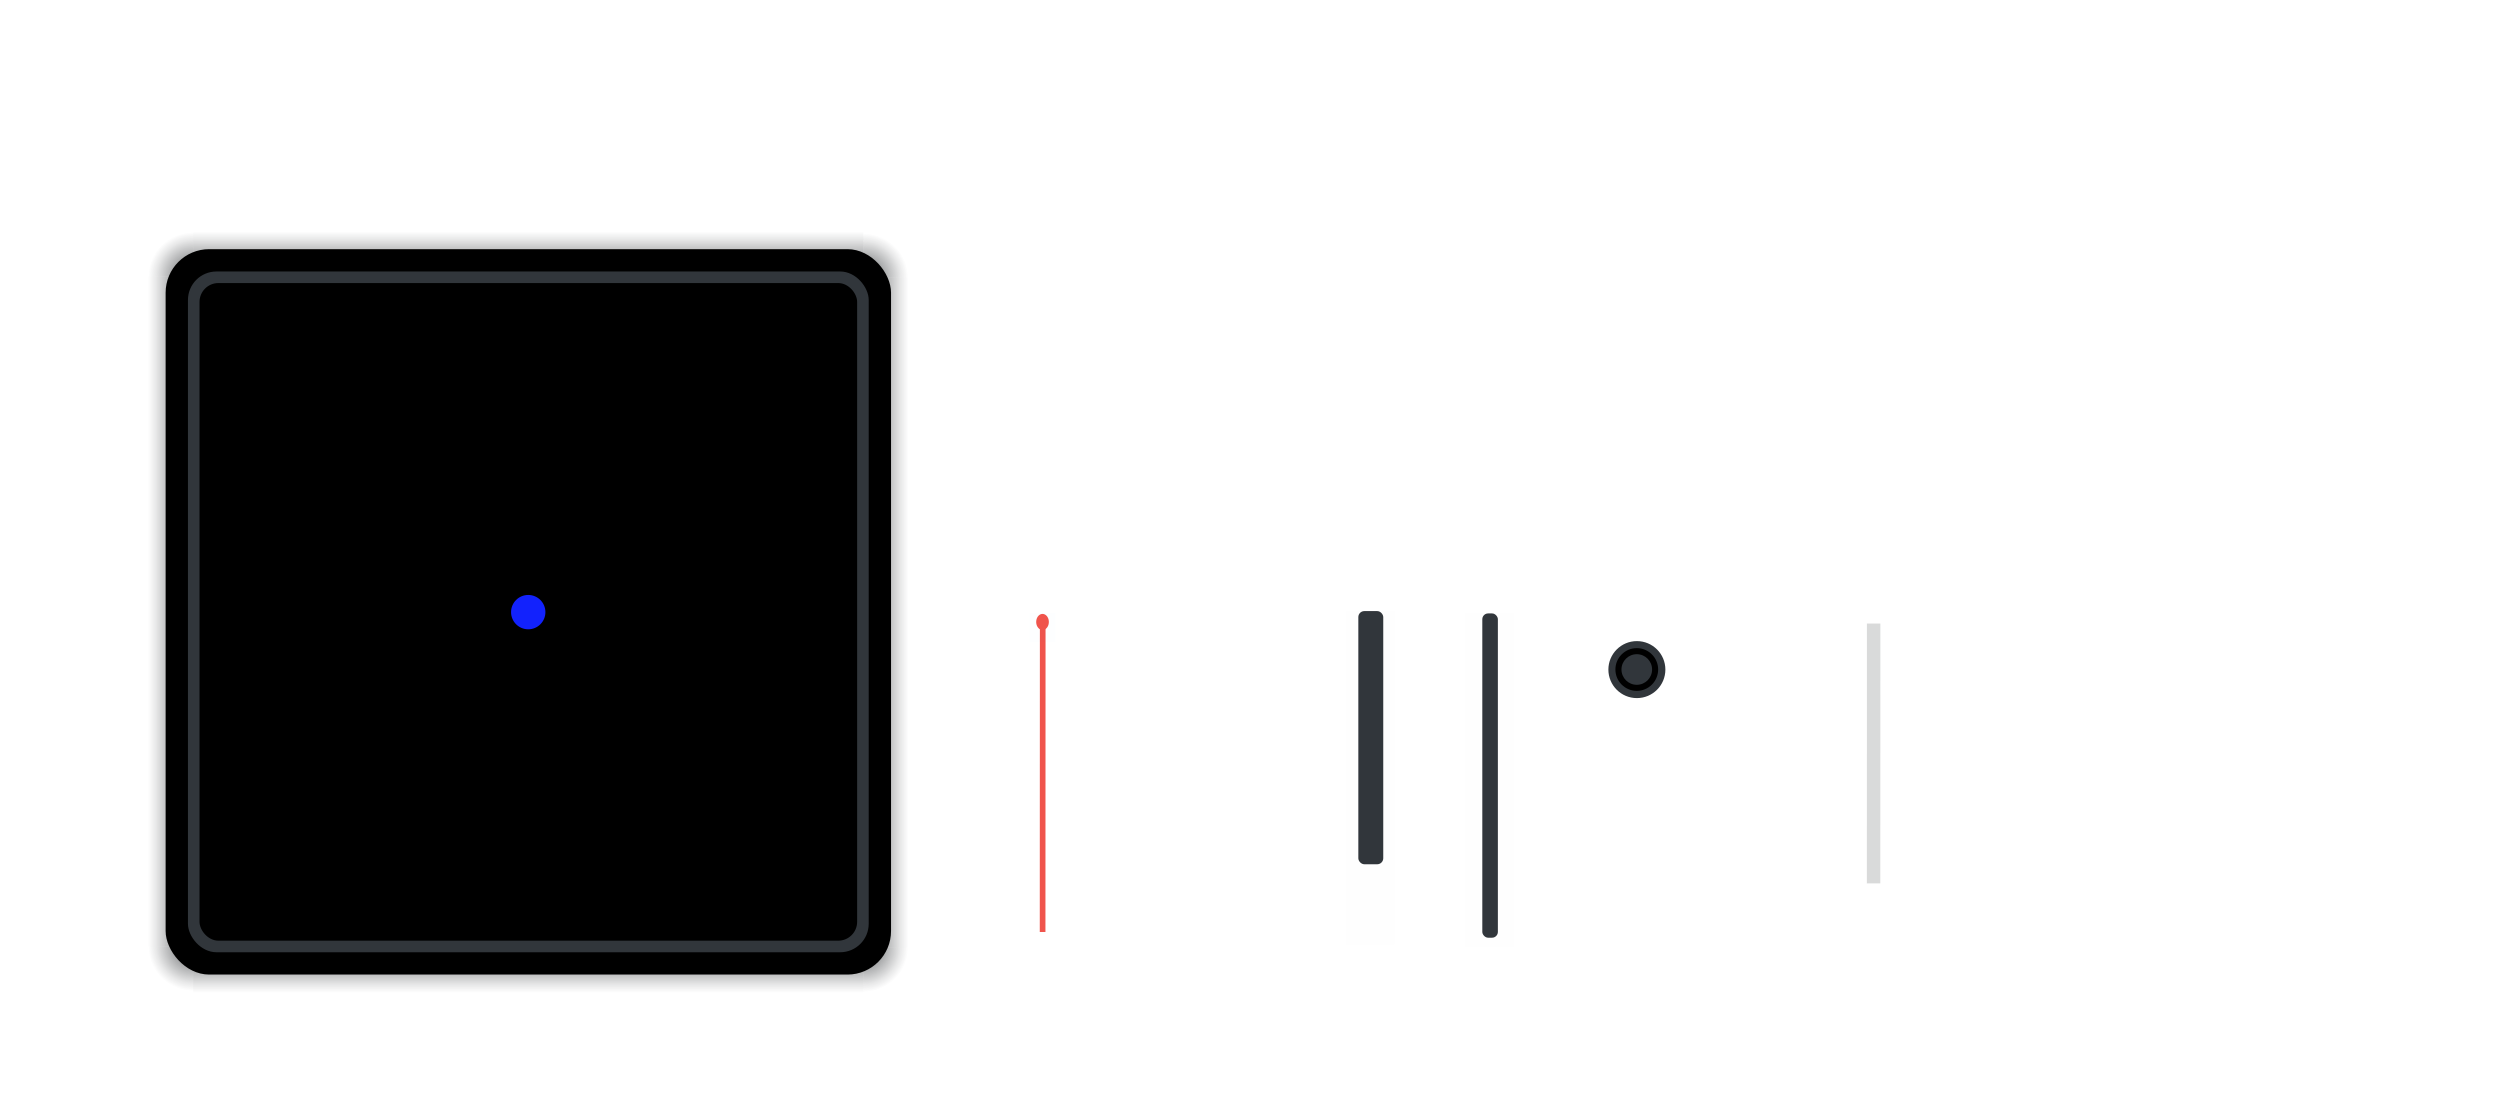 <?xml version="1.0" encoding="UTF-8" standalone="no"?>
<!-- Created with Inkscape (http://www.inkscape.org/) -->

<svg
   xmlns:osb="http://www.openswatchbook.org/uri/2009/osb"
   xmlns:dc="http://purl.org/dc/elements/1.1/"
   xmlns:cc="http://creativecommons.org/ns#"
   xmlns:rdf="http://www.w3.org/1999/02/22-rdf-syntax-ns#"
   xmlns:svg="http://www.w3.org/2000/svg"
   xmlns="http://www.w3.org/2000/svg"
   xmlns:xlink="http://www.w3.org/1999/xlink"
   xmlns:sodipodi="http://sodipodi.sourceforge.net/DTD/sodipodi-0.dtd"
   xmlns:inkscape="http://www.inkscape.org/namespaces/inkscape"
   width="3909.639"
   height="1752.299"
   viewBox="0 0 1034.425 463.629"
   version="1.1"
   id="svg8"
   inkscape:version="0.92.1 r"
   sodipodi:docname="clock.svg">
  <defs
     id="defs2">
    <linearGradient
       id="linearGradient4759">
      <stop
         id="stop4751"
         offset="0"
         style="stop-color:#232629;stop-opacity:1;" />
      <stop
         style="stop-color:#232629;stop-opacity:0.523;"
         offset="0.306"
         id="stop4753" />
      <stop
         id="stop4755"
         offset="0.826"
         style="stop-color:#232629;stop-opacity:0.107;" />
      <stop
         id="stop4757"
         offset="1"
         style="stop-color:#232629;stop-opacity:0;" />
    </linearGradient>
    <style
       type="text/css"
       id="current-color-scheme">
      .ColorScheme-Text {
        color:#31363b;
        stop-color:#31363b;
      }
      .ColorScheme-Background {
        
        stop-
      }
      .ColorScheme-Highlight {
        color:#3daee9;
        stop-color:#3daee9;
      }
      .ColorScheme-ViewText {
        color:#31363b;
        stop-color:#31363b;
      }
      .ColorScheme-ViewBackground {
        color:#fcfcfc;
        stop-color:#fcfcfc;
      }
      .ColorScheme-ViewHover {
        color:#93cee9;
        stop-color:#93cee9;
      }
      .ColorScheme-ViewFocus{
        color:#3daee9;
        stop-color:#3daee9;
      }
      .ColorScheme-ButtonText {
        color:#31363b;
        stop-color:#31363b;
      }
      .ColorScheme-ButtonBackground {
        color:#eff0f1;
        stop-color:#eff0f1;
      }
      .ColorScheme-ButtonHover {
        color:#93cee9;
        stop-color:#93cee9;
      }
      .ColorScheme-ButtonFocus{
        color:#3daee9;
        stop-color:#3daee9;
      }
      </style>
    <linearGradient
       id="linearGradient5339"
       osb:paint="solid">
      <stop
         style="stop-color:#eeeeee;stop-opacity:1;"
         offset="0"
         id="stop5337" />
    </linearGradient>
    <linearGradient
       id="linearGradient5295"
       osb:paint="solid">
      <stop
         style="stop-color:#eeeeee;stop-opacity:1;"
         offset="0"
         id="stop5293" />
    </linearGradient>
    <linearGradient
       id="linearGradient5267"
       osb:paint="solid">
      <stop
         style="stop-color:#eeeeee;stop-opacity:1;"
         offset="0"
         id="stop5265" />
    </linearGradient>
    <linearGradient
       id="linearGradient5261"
       osb:paint="solid">
      <stop
         style="stop-color:#b5b9b5;stop-opacity:1;"
         offset="0"
         id="stop5259" />
    </linearGradient>
    <linearGradient
       id="hour-7"
       osb:paint="solid">
      <stop
         style="stop-color:#b4b4b4;stop-opacity:1;"
         offset="0"
         id="stop5247" />
    </linearGradient>
    <linearGradient
       id="linearGradient5057"
       osb:paint="solid">
      <stop
         style="stop-color:#f8f8f8;stop-opacity:1;"
         offset="0"
         id="stop5055" />
    </linearGradient>
    <linearGradient
       id="linearGradient5051"
       osb:paint="solid">
      <stop
         style="stop-color:#f8f8f8;stop-opacity:1;"
         offset="0"
         id="stop5049" />
    </linearGradient>
    <linearGradient
       id="linearGradient5045"
       osb:paint="solid">
      <stop
         style="stop-color:#f8f8f8;stop-opacity:1;"
         offset="0"
         id="stop5043" />
    </linearGradient>
    <linearGradient
       id="linearGradient5039"
       osb:paint="solid">
      <stop
         style="stop-color:currentColor;stop-opacity:1;"
         offset="0"
         id="stop5037" />
    </linearGradient>
    <linearGradient
       id="linearGradient5033"
       osb:paint="solid">
      <stop
         style="stop-color:#ff2e13;stop-opacity:1;"
         offset="0"
         id="stop5031" />
    </linearGradient>
    <linearGradient
       id="linearGradient4011">
      <stop
         style="stop-color:#232629;stop-opacity:1;"
         offset="0"
         id="stop4013" />
      <stop
         id="stop4019"
         offset="0.9"
         style="stop-color:#232629;stop-opacity:0.523;" />
      <stop
         style="stop-color:#232629;stop-opacity:0.107;"
         offset="0.96"
         id="stop4021" />
      <stop
         style="stop-color:#232629;stop-opacity:0;"
         offset="1"
         id="stop4015" />
    </linearGradient>
    <linearGradient
       inkscape:collect="always"
       xlink:href="#linearGradient4759"
       id="linearGradient4749"
       x1="-184.212"
       y1="188.077"
       x2="-150.153"
       y2="188.077"
       gradientUnits="userSpaceOnUse"
       gradientTransform="matrix(0.561,0,0,1.03,37.823,40.316)" />
    <linearGradient
       inkscape:collect="always"
       xlink:href="#linearGradient4759"
       id="linearGradient4901"
       gradientUnits="userSpaceOnUse"
       gradientTransform="matrix(0.561,0,0,1.03,445.271,39.851)"
       x1="-184.212"
       y1="188.077"
       x2="-150.153"
       y2="188.077" />
    <linearGradient
       inkscape:collect="always"
       xlink:href="#linearGradient4759"
       id="linearGradient4905"
       gradientUnits="userSpaceOnUse"
       gradientTransform="matrix(0.561,0,0,1.03,475.567,10.021)"
       x1="-184.212"
       y1="188.077"
       x2="-150.153"
       y2="188.077" />
    <linearGradient
       inkscape:collect="always"
       xlink:href="#linearGradient4759"
       id="linearGradient4909"
       gradientUnits="userSpaceOnUse"
       gradientTransform="matrix(0.561,0,0,1.03,7.992,10.021)"
       x1="-184.212"
       y1="188.077"
       x2="-150.153"
       y2="188.077" />
    <radialGradient
       inkscape:collect="always"
       xlink:href="#linearGradient4759"
       id="radialGradient4915"
       cx="-174.688"
       cy="41.194"
       fx="-174.688"
       fy="41.194"
       r="12.965"
       gradientUnits="userSpaceOnUse"
       gradientTransform="matrix(1.431,1.3515866e-7,-1.4294426e-7,1.409,184.858,37.321)" />
    <radialGradient
       inkscape:collect="always"
       xlink:href="#linearGradient4759"
       id="radialGradient4919"
       gradientUnits="userSpaceOnUse"
       gradientTransform="matrix(1.431,1.3515866e-7,-1.4294426e-7,1.409,592.307,36.856)"
       cx="-174.688"
       cy="41.194"
       fx="-174.688"
       fy="41.194"
       r="12.965" />
    <radialGradient
       inkscape:collect="always"
       xlink:href="#linearGradient4759"
       id="radialGradient4923"
       gradientUnits="userSpaceOnUse"
       gradientTransform="matrix(1.431,1.3515866e-7,-1.4294426e-7,1.409,592.307,-430.253)"
       cx="-174.688"
       cy="41.194"
       fx="-174.688"
       fy="41.194"
       r="12.965" />
    <radialGradient
       inkscape:collect="always"
       xlink:href="#linearGradient4759"
       id="radialGradient4927"
       gradientUnits="userSpaceOnUse"
       gradientTransform="matrix(1.431,1.3515866e-7,-1.4294426e-7,1.409,184.858,-430.719)"
       cx="-174.688"
       cy="41.194"
       fx="-174.688"
       fy="41.194"
       r="12.965" />
  </defs>
  <sodipodi:namedview
     id="base"
     pagecolor="#bed2ef"
     bordercolor="#666666"
     borderopacity="1.0"
     inkscape:pageopacity="1"
     inkscape:pageshadow="2"
     inkscape:zoom="6.3785475"
     inkscape:cx="2558.8375"
     inkscape:cy="713.32855"
     inkscape:document-units="px"
     inkscape:current-layer="layer1"
     showgrid="false"
     fit-margin-top="40"
     fit-margin-left="40"
     fit-margin-right="40"
     fit-margin-bottom="40"
     units="px"
     inkscape:pagecheckerboard="true"
     inkscape:showpageshadow="false"
     inkscape:window-width="1469"
     inkscape:window-height="969"
     inkscape:window-x="0"
     inkscape:window-y="99"
     inkscape:window-maximized="0"
     inkscape:snap-global="false"
     showguides="true"
     inkscape:guide-bbox="true"
     inkscape:measure-start="0,0"
     inkscape:measure-end="0,0">
    <sodipodi:guide
       position="700.545,218.158"
       orientation="0,1"
       id="guide913"
       inkscape:locked="false" />
  </sodipodi:namedview>
  <g
     inkscape:label="Layer 1"
     inkscape:groupmode="layer"
     id="layer1"
     transform="translate(422.293,19.493)">
    <g
       transform="matrix(-0.678,1.487,-1.173,-0.86,1380.652,-771.896)"
       id="SecondHand"
       inkscape:transform-center-x="-0.076490913"
       inkscape:transform-center-y="244.05796"
       inkscape:label="#g6210"
       style="fill:#e74c3c;fill-opacity:1">
      <rect
         style="fill:#f0544c;fill-opacity:1;stroke:none;stroke-width:0.972"
         id="rect6212"
         width="73.488"
         height="1.732"
         x="589.766"
         y="1011.163"
         transform="matrix(0.866,-0.5,0.5,0.866,0,0)"
         inkscape:export-filename="C:\Users\andrewl\Downloads\silly clock.png"
         inkscape:export-xdpi="90"
         inkscape:export-ydpi="90" />
      <rect
         style="opacity:0.01;fill:#5294e2;fill-opacity:1;stroke:none"
         id="rect4677"
         width="8"
         height="7"
         x="106"
         y="96"
         transform="rotate(-120.041,702.5,78.912)" />
      <path
         style="fill:#f0544c;fill-opacity:1;stroke:none;stroke-width:0.298"
         d="m 1017.688,582.182 c 0,1.069 -0.867,1.936 -1.936,1.936 -1.069,0 -1.936,-0.867 -1.936,-1.936 0,-1.069 0.867,-1.936 1.936,-1.936 1.069,0 1.936,0.867 1.936,1.936 z"
         id="path6214"
         inkscape:connector-curvature="0" />
    </g>
    <g
       style="opacity:0.1;fill:#232629;fill-opacity:0.908"
       inkscape:transform-center-y="223.23647"
       inkscape:transform-center-x="-0.088805048"
       id="SecondHandShadow"
       transform="matrix(-0.786,1.36,-1.36,-0.786,1615.027,-703.646)"
       inkscape:label="#g4412">
      <path
         transform="rotate(-30)"
         style="fill:none;fill-opacity:0.908;stroke:none"
         d="M 591.805,1011.186 H 667.541 v 1.732 h -75.736 z"
         id="rect4414"
         inkscape:connector-curvature="0"
         sodipodi:nodetypes="ccccc" />
      <circle
         inkscape:export-ydpi="90"
         inkscape:export-xdpi="90"
         inkscape:export-filename="C:\Users\andrewl\Downloads\silly clock.png"
         style="fill:none;fill-opacity:0.908;stroke:none"
         id="path4416"
         transform="matrix(0.298,0,0,0.298,489.813,467.449)"
         cx="1771.396"
         cy="382.032"
         r="6.499" />
      <rect
         style="opacity:0.01;fill:none;fill-opacity:0.908;stroke:none"
         id="rect4715"
         width="6"
         height="82"
         x="113"
         y="97"
         transform="rotate(-120.041,705.5,80.642)" />
    </g>
    <g
       id="g4640"
       inkscape:transform-center-x="-0.32562577"
       inkscape:transform-center-y="202.05175"
       transform="matrix(-0.934,1.26,-1.604,-0.734,2235.513,-621.498)"
       style="opacity:0.889;fill:#232629;fill-opacity:0.19"
       inkscape:label="#g4402">
      <path
         transform="rotate(-30.2)"
         style="fill:#232629;fill-opacity:0.19;stroke:none"
         d="m 590.165,1012.615 h 73.736 v 3 H 590.165 Z"
         id="rect4404"
         inkscape:connector-curvature="0"
         sodipodi:nodetypes="ccccc" />
      <circle
         transform="matrix(0.625,0,0,0.625,-89.662,342.475)"
         id="path4406"
         style="fill:none;fill-opacity:0.19;stroke:none"
         inkscape:export-filename="C:\Users\andrewl\Downloads\silly clock.png"
         inkscape:export-xdpi="90"
         inkscape:export-ydpi="90"
         cx="1771.396"
         cy="382.032"
         r="6.499" />
    </g>
    <g
       id="MinuteHand"
       transform="matrix(1.002,0,0,1,0.083,0)">
      <rect
         y="234.239"
         x="183.547"
         height="138.087"
         width="20.063"
         id="rect4682"
         style="opacity:0.01;fill:#232629;fill-opacity:0.604;stroke:none;stroke-width:1.551" />
      <rect
         style="opacity:1;fill:currentColor;fill-opacity:1;fill-rule:nonzero;stroke:none;stroke-width:1.336;stroke-linecap:square;stroke-miterlimit:4;stroke-dasharray:none;stroke-dashoffset:0;stroke-opacity:0.992"
         id="rect4686"
         class="ColorScheme-Text"
         width="6.429"
         height="134.178"
         x="190.576"
         y="234.325"
         ry="2.408" />
    </g>
    <g
       id="ClockFace">
      <g
         id="g4593">
        <rect
           style="opacity:1;fill:url(#linearGradient4749);fill-opacity:1;fill-rule:nonzero;stroke:none;stroke-width:1.296;stroke-linecap:square;stroke-miterlimit:4;stroke-dasharray:none;stroke-dashoffset:0;stroke-opacity:1"
           id="rect4741"
           width="24.621"
           height="277.284"
           x="-65.083"
           y="95.378" />
        <rect
           y="70.757"
           x="-65.083"
           height="24.621"
           width="24.621"
           id="rect4911"
           style="opacity:1;fill:url(#radialGradient4915);fill-opacity:1;fill-rule:nonzero;stroke:none;stroke-width:0.386;stroke-linecap:square;stroke-miterlimit:4;stroke-dasharray:none;stroke-dashoffset:0;stroke-opacity:1" />
        <rect
           transform="matrix(0,-1,-1,0,0,0)"
           style="opacity:1;fill:url(#linearGradient4909);fill-opacity:1;fill-rule:nonzero;stroke:none;stroke-width:1.296;stroke-linecap:square;stroke-miterlimit:4;stroke-dasharray:none;stroke-dashoffset:0;stroke-opacity:1"
           id="rect4907"
           width="24.621"
           height="277.284"
           x="-94.913"
           y="65.083" />
        <rect
           style="opacity:1;fill:url(#radialGradient4919);fill-opacity:1;fill-rule:nonzero;stroke:none;stroke-width:0.386;stroke-linecap:square;stroke-miterlimit:4;stroke-dasharray:none;stroke-dashoffset:0;stroke-opacity:1"
           id="rect4917"
           width="24.621"
           height="24.621"
           x="342.366"
           y="70.291"
           transform="scale(-1,1)" />
        <rect
           y="94.913"
           x="342.366"
           height="277.284"
           width="24.621"
           id="rect4899"
           style="opacity:1;fill:url(#linearGradient4901);fill-opacity:1;fill-rule:nonzero;stroke:none;stroke-width:1.296;stroke-linecap:square;stroke-miterlimit:4;stroke-dasharray:none;stroke-dashoffset:0;stroke-opacity:1"
           transform="scale(-1,1)" />
        <rect
           transform="scale(-1)"
           y="-396.818"
           x="342.366"
           height="24.621"
           width="24.621"
           id="rect4921"
           style="opacity:1;fill:url(#radialGradient4923);fill-opacity:1;fill-rule:nonzero;stroke:none;stroke-width:0.386;stroke-linecap:square;stroke-miterlimit:4;stroke-dasharray:none;stroke-dashoffset:0;stroke-opacity:1" />
        <rect
           y="65.083"
           x="372.662"
           height="277.284"
           width="24.621"
           id="rect4903"
           style="opacity:1;fill:url(#linearGradient4905);fill-opacity:1;fill-rule:nonzero;stroke:none;stroke-width:1.296;stroke-linecap:square;stroke-miterlimit:4;stroke-dasharray:none;stroke-dashoffset:0;stroke-opacity:1"
           transform="rotate(90)" />
        <rect
           style="opacity:1;fill:url(#radialGradient4927);fill-opacity:1;fill-rule:nonzero;stroke:none;stroke-width:0.386;stroke-linecap:square;stroke-miterlimit:4;stroke-dasharray:none;stroke-dashoffset:0;stroke-opacity:1"
           id="rect4925"
           width="24.621"
           height="24.621"
           x="-65.083"
           y="-397.283"
           transform="scale(1,-1)" />
        <rect
           style="opacity:1;fill:currentColor;fill-opacity:1;fill-rule:nonzero;stroke:none;stroke-width:3.517;stroke-linecap:square;stroke-miterlimit:4;stroke-dasharray:none;stroke-dashoffset:0;stroke-opacity:1"
           class="ColorScheme-Background"
           id="BACKBLOCK"
           width="300.146"
           height="300.146"
           x="-353.759"
           y="83.606"
           ry="18.008"
           rx="18.008" />
        <rect
           ry="11.792"
           y="92.84"
           x="-344.524"
           height="281.677"
           width="281.677"
           id="BACKBORD"
           class="ColorScheme-Text"
           style="opacity:1;fill:currentColor;fill-opacity:1;fill-rule:nonzero;stroke:none;stroke-width:3.301;stroke-linecap:square;stroke-miterlimit:4;stroke-dasharray:none;stroke-dashoffset:0;stroke-opacity:1" />
        <rect
           style="opacity:1;fill:currentColor;fill-opacity:1;fill-rule:nonzero;stroke:none;stroke-width:3.189;stroke-linecap:square;stroke-miterlimit:4;stroke-dasharray:none;stroke-dashoffset:0;stroke-opacity:1"
           class="ColorScheme-Background"
           id="INNER"
           width="272.102"
           height="272.102"
           x="-339.737"
           y="97.628"
           ry="7.813" />
      </g>
      <circle
         r="7.107"
         cy="233.787"
         cx="-203.724"
         id="path4557"
         style="opacity:1;fill:#1222fd;fill-opacity:1;fill-rule:nonzero;stroke:none;stroke-width:3.644;stroke-linecap:square;stroke-miterlimit:4;stroke-dasharray:none;stroke-dashoffset:0;stroke-opacity:1" />
    </g>
    <g
       transform="matrix(1.002,0,0,1,-49.279,-0.968)"
       id="HourHand">
      <rect
         style="opacity:0.01;fill:#232629;fill-opacity:0.604;stroke:none;stroke-width:1.551"
         id="rect4613"
         width="20.063"
         height="138.087"
         x="183.547"
         y="234.239" />
      <rect
         ry="2.484"
         y="234.325"
         x="188.645"
         height="104.755"
         width="10.291"
         class="ColorScheme-Text"
         id="rect4615"
         style="opacity:1;fill:currentColor;fill-opacity:1;fill-rule:nonzero;stroke:none;stroke-width:1.493;stroke-linecap:square;stroke-miterlimit:4;stroke-dasharray:none;stroke-dashoffset:0;stroke-opacity:0.992" />
    </g>
    <g
       id="HandCenterScrew"
       transform="matrix(1.042,0,0,1.042,-10.039,-10.146)">
      <g
         transform="matrix(0.891,0,0,0.891,26.361,26.641)"
         id="g4656">
        <rect
           style="opacity:1;fill:none;fill-opacity:1;fill-rule:nonzero;stroke:none;stroke-width:2.55;stroke-linecap:square;stroke-miterlimit:4;stroke-dasharray:none;stroke-dashoffset:0;stroke-opacity:1"
           id="rect4633"
           width="28.394"
           height="28.394"
           x="241.667"
           y="244.235"
           ry="0" />
        <g
           id="g4641"
           transform="matrix(1.582,0,0,1.582,-135.394,-115.562)">
          <circle
             r="8.028"
             cy="236.419"
             cx="247.332"
             id="circle4598"
             class="ColorScheme-Text"
             style="opacity:1;fill:currentColor;fill-opacity:1;fill-rule:nonzero;stroke:none;stroke-width:1.971;stroke-linecap:square;stroke-miterlimit:4;stroke-dasharray:none;stroke-dashoffset:0;stroke-opacity:1" />
        </g>
      </g>
      <circle
         r="8.486"
         cy="256.883"
         cx="254.315"
         id="CENT"
         class="ColorScheme-Background"
         style="opacity:1;fill:currentColor;fill-opacity:1;fill-rule:nonzero;stroke:none;stroke-width:5.777;stroke-linecap:square;stroke-miterlimit:4;stroke-dasharray:none;stroke-dashoffset:0;stroke-opacity:1" />
      <circle
         style="opacity:1;fill:currentColor;fill-opacity:1;fill-rule:nonzero;stroke:none;stroke-width:4.137;stroke-linecap:square;stroke-miterlimit:4;stroke-dasharray:none;stroke-dashoffset:0;stroke-opacity:1"
         class="ColorScheme-Text"
         id="INC"
         cx="254.315"
         cy="256.883"
         r="6.078" />
    </g>
  </g>
</svg>

